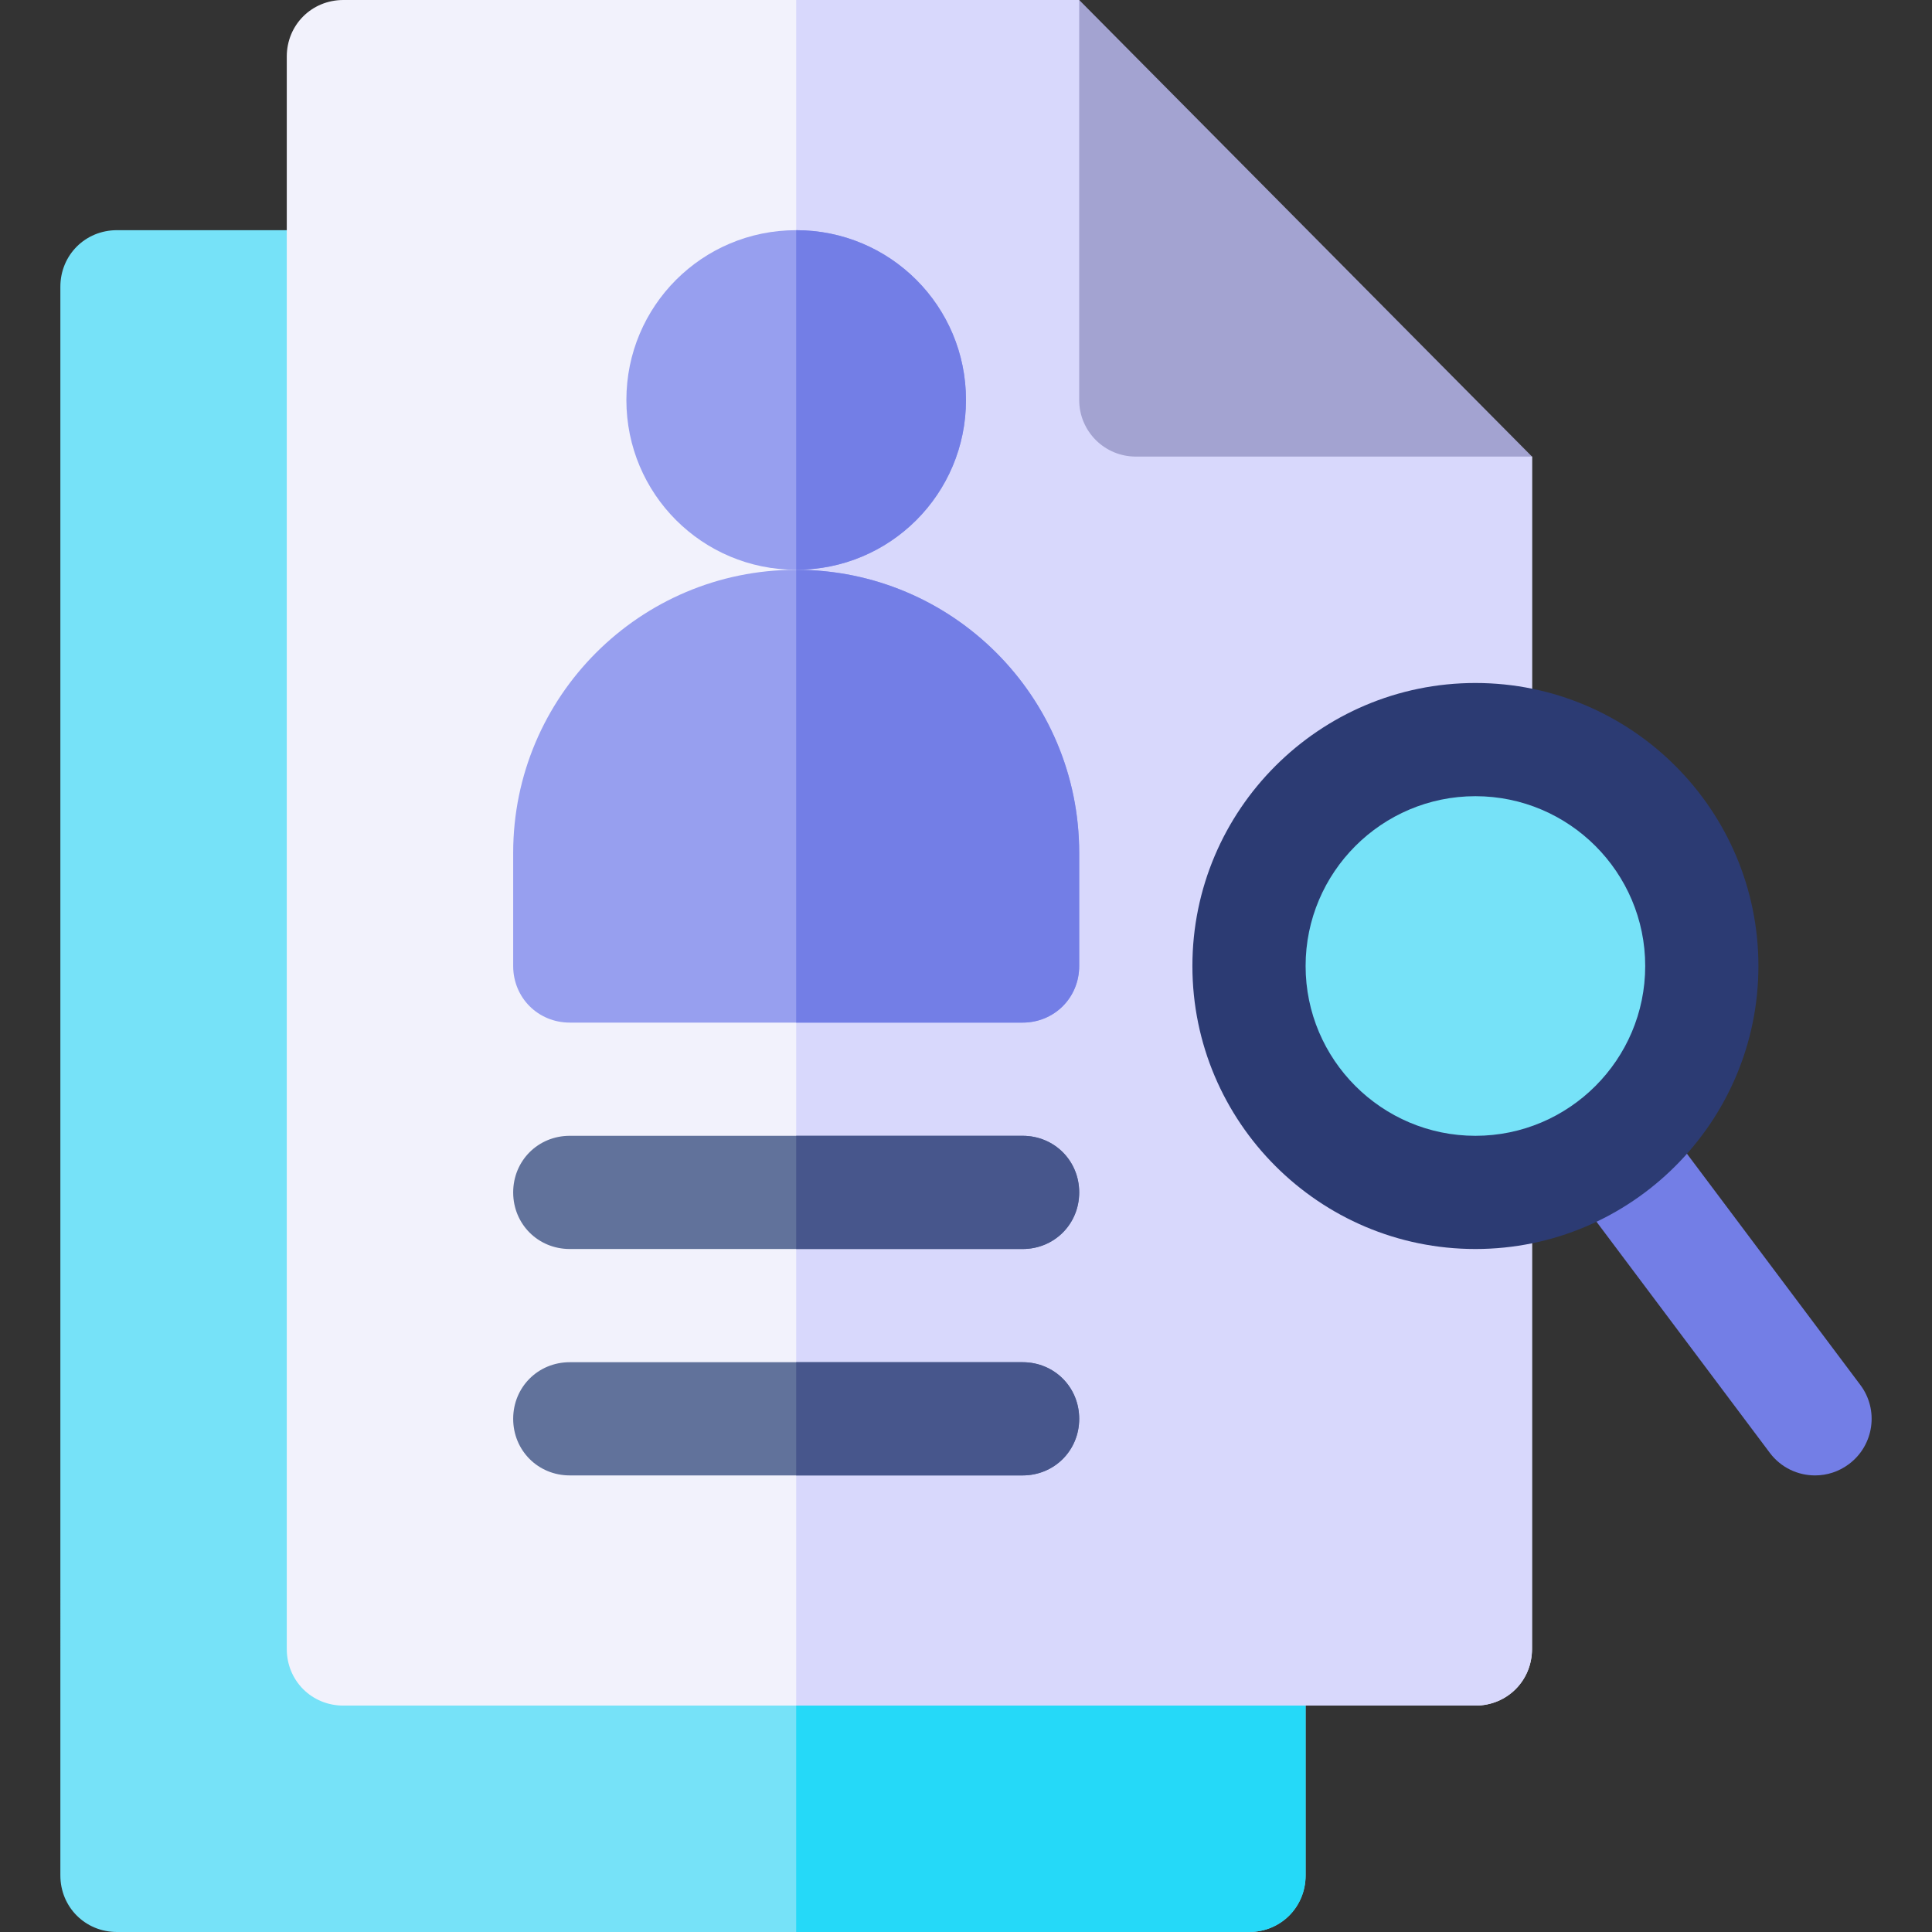 <?xml version="1.0" encoding="iso-8859-1"?>
<!-- Generator: Adobe Illustrator 21.0.0, SVG Export Plug-In . SVG Version: 6.00 Build 0)  -->
<svg xmlns="http://www.w3.org/2000/svg" xmlns:xlink="http://www.w3.org/1999/xlink" version="1.1" id="Capa_1" x="0px" y="0px" viewBox="0 0 512 512" style="enable-background:new 0 0 512 512;" xml:space="preserve" width="512" height="512">
<rect x="0" y="0" width="512" height="512" fill="#333333" stroke="none"/>
<g>
	<g>
		<path style="fill:#737EE6;" d="M481.013,391c-4.57,0-9.067-2.065-12.012-6.006l-53.994-71.997    c-4.98-6.621-3.633-16.025,3.003-20.991c6.621-4.995,16.011-3.647,20.991,3.003l53.994,71.997    c4.98,6.621,3.633,16.025-3.003,20.991C487.297,390.019,484.148,391,481.013,391z"/>
	</g>
	<path style="fill:#76E2F8;" d="M345.998,437v60c0,8.399-6.599,15-15,15h-300c-8.401,0-15-6.601-15-15V76c0-8.401,6.599-15,15-15h60   c8.401,0,15,6.599,15,15l105,161.1l120,183.9C339.399,421,345.998,428.599,345.998,437z"/>
	<path style="fill:#25D9F8;" d="M345.998,437v60c0,8.399-6.599,15-15,15h-120V237.1l120,183.9   C339.399,421,345.998,428.599,345.998,437z"/>
	<path style="fill:#F2F2FC;" d="M405.998,121v316c0,8.399-6.599,15-15,15h-300c-8.401,0-15-6.601-15-15V15c0-8.401,6.599-15,15-15   h195l30,91L405.998,121z"/>
	<path style="fill:#D8D8FC;" d="M405.998,121v316c0,8.399-6.599,15-15,15h-180V0h75l30,91L405.998,121z"/>
	<path style="fill:#2C3B73;" d="M390.998,331c-41.353,0-75-33.647-75-75s33.647-75,75-75s75,33.647,75,75S432.351,331,390.998,331z"/>
	<path style="fill:#76E2F8;" d="M390.998,301c-24.814,0-45-20.186-45-45s20.186-45,45-45s45,20.186,45,45S415.813,301,390.998,301z"/>
	<g>
		<path style="fill:#979FEF;" d="M210.998,61c-24.901,0-45,20.099-45,45c0,24.899,20.099,45,45,45s45-20.101,45-45    C255.998,81.099,235.899,61,210.998,61z"/>
	</g>
	<g>
		<path style="fill:#979FEF;" d="M210.998,151c-41.4,0-75,33.6-75,75v30c0,8.399,6.599,15,15,15h120c8.401,0,15-6.601,15-15v-30    C285.998,184.6,252.398,151,210.998,151z"/>
	</g>
	<g>
		<path style="fill:#61729B;" d="M285.998,316c0,8.399-6.599,15-15,15h-120c-8.401,0-15-6.601-15-15c0-8.401,6.599-15,15-15h120    C279.399,301,285.998,307.599,285.998,316z"/>
	</g>
	<g>
		<path style="fill:#61729B;" d="M285.998,376c0,8.399-6.599,15-15,15h-120c-8.401,0-15-6.601-15-15c0-8.401,6.599-15,15-15h120    C279.399,361,285.998,367.599,285.998,376z"/>
	</g>
	<path style="fill:#737EE6;" d="M210.998,151V61c24.901,0,45,20.099,45,45C255.998,130.899,235.899,151,210.998,151z"/>
	<path style="fill:#47568C;" d="M285.998,376c0,8.399-6.599,15-15,15h-60v-30h60C279.399,361,285.998,367.599,285.998,376z"/>
	<path style="fill:#47568C;" d="M270.998,331h-60v-30h60c8.401,0,15,6.599,15,15C285.998,324.399,279.399,331,270.998,331z"/>
	<path style="fill:#737EE6;" d="M285.998,226v30c0,8.399-6.599,15-15,15h-60V151C252.398,151,285.998,184.6,285.998,226z"/>
	<path style="fill:#A3A3D1;" d="M285.998,106c0,8.291,6.709,15,15,15h105l-120-121V106z"/>
</g>















</svg>
